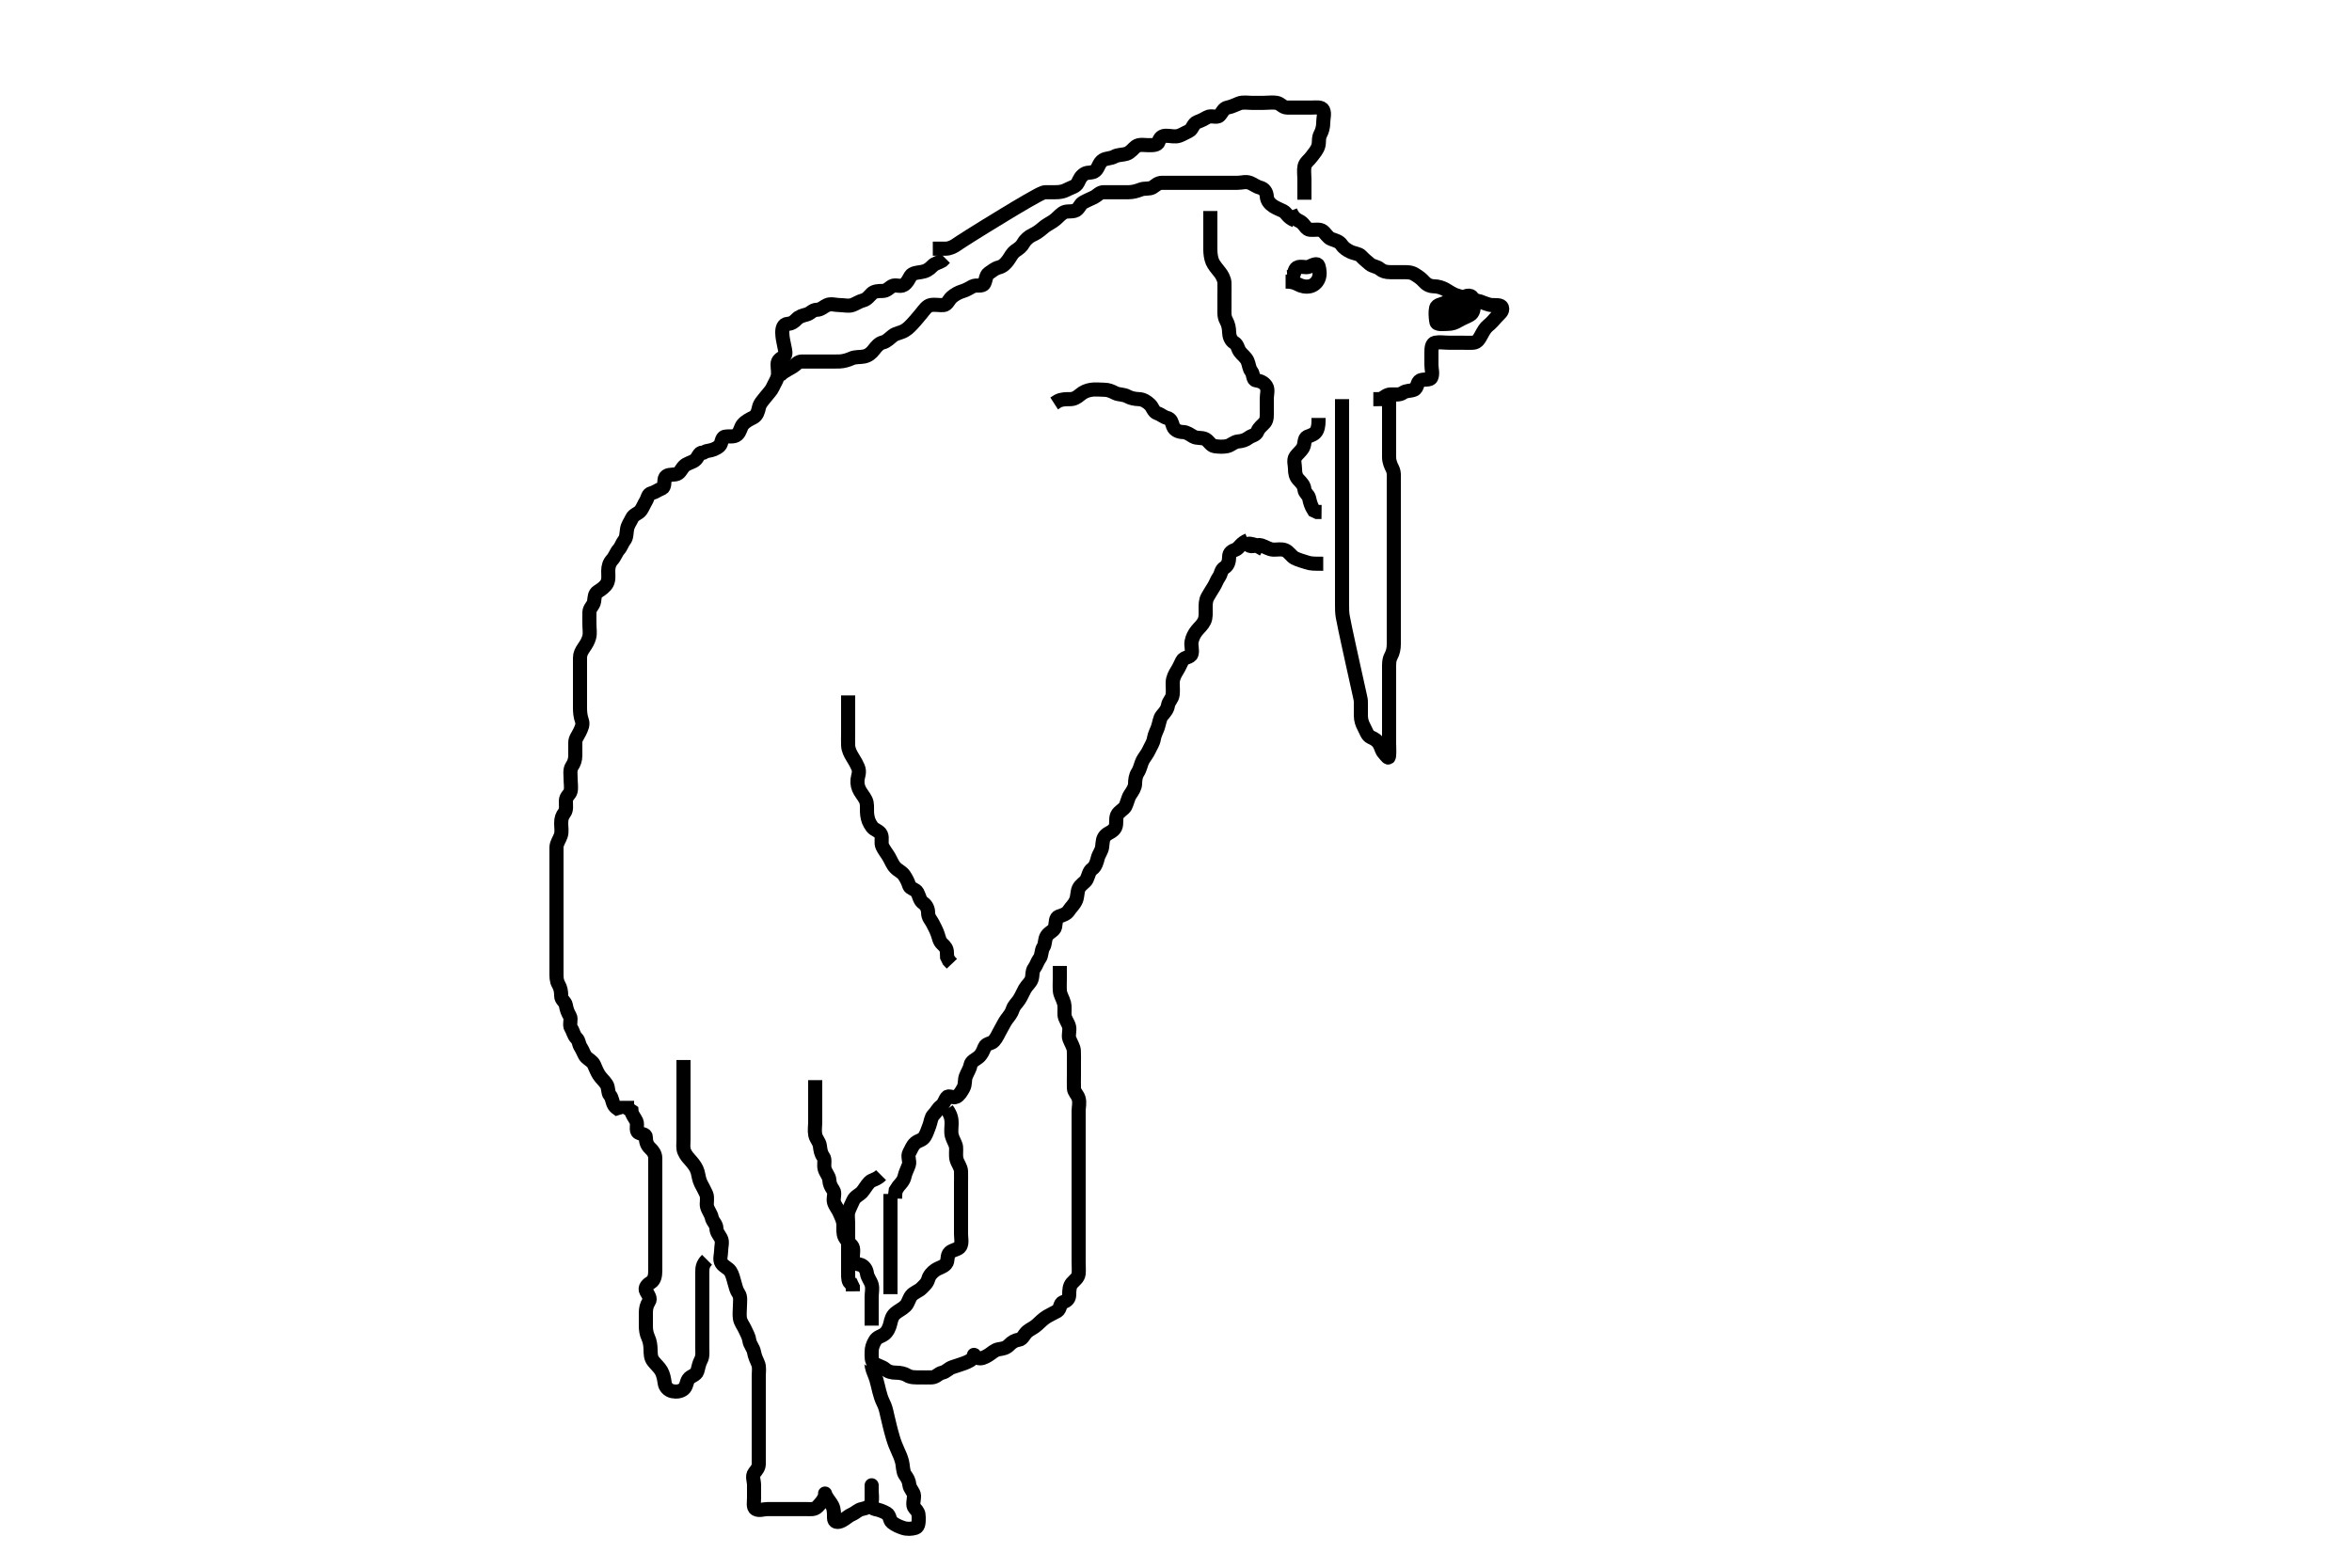 <svg width="500" height="333.333" xmlns="http://www.w3.org/2000/svg" xmlns:svg="http://www.w3.org/2000/svg" xmlns:xlink="http://www.w3.org/1999/xlink">
 <!-- Created with SVG-edit - http://svg-edit.googlecode.com/ -->
 <g display="inline" class="layer">
  <title>Layer 1</title>
  <path t="0,167,172,180,184,184,184,184,184,200,200,200,206,223,231,242,256,270,284,300,300,311,348,364,372,388,421,429,453,454,461,487,509,511,521,541,550,565,565,589,615,629,629,639,660,686,709,709,716,757,1004,1004,1004,1004,1007,1008,1008,1008,1008,1008,1008,1008,1008,1014,1014,1015,1015,1015,1015,1015,1015,1015,1030,1030,1059,1075,1091,1105,1105,1109,1123,1131,1141,1157,1196,1213,1252,1353,1667,1684,1700,1724,1732,1732,1756,1806,1809,1809,1812,1828,1828,1861,1863,1864,1870,1920,1921,1933,1933,1933,1956,1957,1980,2012,2038,2059,2069,2092,2123,2149,2160,2181,2213,2222,2253,2261,2276,2287,2304,2311,2326,2369,2380,2380,2396,2396,2412,2432,2433,2444,2480,2481,2488,2506,2517,2540,2556,2573,2596,2621,2637,2653,2676,2689,2716,2732,2742,2749,2780,2789,2790,2805,2821,2860,2884,2884,2916,2924,2989,2989,3013,3040,3092,3124,3199,3245,3255,3270" d="M285.3,84.867C285.3,86.692 285.3,87.7 285.3,88.429C285.3,89.533 285.3,90.205 285.3,90.989C285.3,91.837 285.3,92.701 285.3,93.923C285.3,94.639 285.3,95.537 285.3,96.612C285.3,97.477 285.3,98.367 285.3,99.267C285.3,100.162 285.3,101.088 285.3,101.967C285.3,102.867 285.3,103.667 285.3,104.581C285.3,105.477 285.3,106.367 285.3,107.267C285.3,108.162 285.3,109.088 285.3,109.967C285.3,110.867 285.3,111.667 285.3,112.581C285.3,113.477 285.3,114.367 285.3,115.267C285.3,116.162 285.3,117.088 285.3,117.967C285.3,118.867 285.3,119.667 285.3,120.581C285.3,121.408 285.3,122.351 285.3,123.214C285.3,124.105 285.3,125.088 285.3,125.967C285.3,126.867 285.3,127.667 285.3,128.581C285.3,129.477 285.304,130.245 285.444,131.079C285.521,131.54 285.636,132.118 285.967,133.7C286.182,134.73 286.435,135.894 286.711,137.157C287,138.487 287.3,139.846 287.599,141.2C287.889,142.514 288.164,143.753 288.633,145.867C288.814,146.68 288.96,147.333 289.071,147.847C289.157,148.24 289.22,148.533 289.257,148.747C289.284,148.9 289.297,149.013 289.3,149.435C289.305,150.299 289.3,151.303 289.3,152.162C289.3,153.088 289.59,153.924 289.947,154.567C290.422,155.42 290.646,156.412 291.4,156.745C292.235,157.114 292.808,157.475 293.243,158.224C293.667,158.953 293.673,159.561 294.215,160.151C294.836,160.827 295.216,161.545 295.3,160.667C295.385,159.771 295.3,158.867 295.3,158.067C295.3,157.224 295.3,156.325 295.3,155.383C295.3,154.692 295.3,153.624 295.3,152.766C295.3,151.981 295.3,151.041 295.3,150.033C295.3,149.171 295.3,148.346 295.3,147.38C295.3,146.62 295.3,145.7 295.3,144.918C295.3,143.876 295.3,143.01 295.3,142.069C295.3,141.224 295.259,140.315 295.725,139.467C296.127,138.736 296.3,137.867 296.3,136.951C296.3,136.162 296.3,135.267 296.3,134.367C296.3,133.477 296.3,132.51 296.3,131.667C296.3,130.767 296.3,129.867 296.3,128.951C296.3,128.162 296.3,127.267 296.3,126.367C296.3,125.477 296.3,124.612 296.3,123.804C296.3,122.868 296.3,121.837 296.3,121.069C296.3,120.109 296.3,119.214 296.3,118.351C296.3,117.408 296.3,116.533 296.3,115.681C296.3,114.752 296.3,113.867 296.3,112.951C296.3,112.162 296.3,111.267 296.3,110.367C296.3,109.477 296.3,108.51 296.3,107.667C296.3,106.767 296.3,105.867 296.3,104.951C296.3,104.162 296.3,103.267 296.3,102.367C296.3,101.477 296.42,100.457 296.016,99.667C295.68,99.008 295.302,98.167 295.3,97.224C295.298,96.325 295.3,95.383 295.3,94.692C295.3,93.628 295.3,92.783 295.3,91.867C295.3,91.067 295.3,90.167 295.3,89.224C295.3,88.346 295.3,87.467 295.3,86.567L295.299,85.668L294.943,84.924L294.101,84.867" id="svg_1" stroke-width="3" stroke="#000" fill="none"/>
  <path t="4926,5049,5049,5056,5057,5075,5089,5095,5102,5132,5149,5172,5270,5325,5353,5354,5378,5404,5414,5430,5460,5469,5508,5532,5532,5541,5542,5588,5588,5704" d="M280.3,88.867C280.3,89.867 280.327,90.657 279.943,91.515C279.575,92.336 278.736,92.542 277.911,92.877C277.188,93.171 277.424,94.401 277.016,95.152C276.586,95.944 275.882,96.421 275.422,97.088C274.917,97.818 275.3,98.867 275.3,99.667C275.3,100.581 275.439,101.327 276.016,101.951C276.656,102.642 277.209,103.153 277.3,104.065C277.38,104.867 278.154,105.195 278.3,105.908C278.495,106.861 278.736,107.645 279.3,108.533L280,108.858L280.943,108.867" id="svg_2" stroke-width="3" stroke="#000" fill="none"/>
  <path t="6613,6739,6771,6775,6775,6781,6788,6788,6808,6812,6821,6821,6836,6843,6873,6892,6996,7021,7053,7100,7109,7109,7127,7316" d="M281.3,119.867C279.5,119.867 278.649,119.878 277.816,119.583C277.11,119.332 275.992,119.072 275.2,118.645C274.522,118.28 273.996,117.299 273.2,116.988C272.354,116.658 271.542,116.906 270.647,116.862C269.781,116.82 269.022,116.249 268.1,115.952C267.24,115.674 265.994,116.533 265.422,115.867C264.988,115.362 266.3,115.7 267,115.919L267.8,116.367L268.591,116.809" id="svg_3" stroke-width="3" stroke="#000" fill="none"/>
  <path t="7616,7791,7808,7817,7828,7841,7860,7876,7884,7892,7900,7907,7916,7924,7933,7948,7958,7958,7968,7972,7996,8012,8012,8021,8036,8045,8046,8072,8086,8086,8115,8156,8164,8183,8189,8189,8206,8221,8238,8245,8253,8261,8278,8288,8288,8294,8303,8310,8317,8326,8326,8335,8336,8342,8348,8348,8360,8369,8373,8373,8380,8405,8412,8412,8412,8428,8438,8460,8477,8477,8484,8492,8501,8510,8524,8524,8532,8532,8542,8542,8548,8556,8564,8572,8573,8580,8581,8593,8600,8600,8604,8605,8614,8622,8628,8628,8637,8637,8654,8660,8669,8683,8683,8686,8686,8692,8701,8712,8718,8724,8725,8732,8741,8741,8749,8763,8766,8773,8780,8788,8796,8817,8884,8897,8900,8916,8933,8945,8956,8971,8973,8990,9012,9029,9037,9052,9056,9098,9115,9115,9115,9115,9121,9121,9131,9137,9137,9142,9150,9191,9197,9221,9221,9240,9248,9253,9278,9281,9296,9302,9314,9328,9356,9390,9390,9407,9427,9439,9443,9446,9448,9484,9484,9497,9497,9524,9553,9553,9557,9572,9589,9597,9605,9621,9639,9659,9659,9677,9693,9725,9741,9742,9742,9765,9861,9861" d="M265.3,114.867C263.736,115.477 263.432,116.571 262.689,116.856C261.878,117.167 261.311,117.477 261.3,118.367C261.289,119.267 261.113,120.198 260.3,120.7C259.536,121.172 259.622,122.005 259.133,122.7C258.631,123.415 258.435,124.135 258.016,124.784C257.524,125.546 257.189,126.124 256.725,126.917C256.277,127.686 256.3,128.624 256.3,129.436C256.3,130.219 256.406,131.278 256.016,132.067C255.586,132.937 255.013,133.355 254.421,134.088C253.9,134.734 253.49,135.519 253.311,136.431C253.142,137.286 253.553,138.204 253.297,139.065C253.067,139.842 251.719,139.689 251.321,140.477C250.929,141.254 250.69,141.869 250.247,142.571C249.76,143.343 249.329,144.161 249.3,145.088C249.273,145.966 249.397,146.758 249.289,147.681C249.178,148.641 248.441,149.091 248.3,149.967C248.154,150.87 247.636,151.419 247.005,152.171C246.544,152.72 246.468,153.73 246.133,154.7C245.896,155.387 245.436,156.175 245.299,157.067C245.158,157.982 244.624,158.683 244.275,159.467C243.905,160.297 243.269,161.016 242.911,161.692C242.553,162.367 242.37,163.511 241.875,164.256C241.39,164.984 241.318,165.867 241.3,166.667C241.282,167.467 240.714,168.28 240.247,168.976C239.781,169.674 239.612,170.76 239.239,171.456C238.863,172.156 237.83,172.523 237.471,173.351C237.121,174.156 237.48,175.179 237.079,175.967C236.645,176.818 235.664,177.062 235.151,177.513C234.341,178.226 234.44,179.051 234.296,180.109C234.176,180.986 233.574,181.601 233.353,182.519C233.188,183.202 232.893,184.259 232.2,184.745C231.494,185.241 231.434,186.112 231.015,186.981C230.704,187.627 229.661,188.099 229.301,188.951C229.014,189.63 229.057,190.649 228.779,191.346C228.362,192.393 227.653,192.908 227.247,193.571C226.775,194.343 225.956,194.586 225.101,194.869C224.333,195.125 224.513,196.075 224.291,197.109C224.118,197.915 223.074,198.16 222.543,198.967C222.03,199.745 222.261,200.673 221.8,201.387C221.314,202.141 221.484,203.17 221.016,203.783C220.501,204.458 220.335,205.248 219.875,205.841C219.353,206.513 219.589,207.419 219.289,208.256C219.026,208.993 218.306,209.494 217.875,210.267C217.418,211.084 217.136,211.836 216.653,212.571C216.185,213.282 215.548,213.81 215.304,214.571C215.017,215.467 214.586,215.945 213.979,216.752C213.603,217.251 213.136,218.207 212.784,218.816C212.204,219.821 211.956,220.578 211.279,221.346C210.731,221.968 209.632,221.816 209.303,222.668C208.998,223.455 208.688,224.223 208.015,224.783C207.346,225.339 206.464,225.636 206.311,226.467C206.147,227.352 205.657,227.987 205.311,228.892C205.033,229.617 205.246,230.568 204.8,231.367C204.355,232.164 203.918,232.906 203.291,233.215C202.63,233.541 201.659,232.837 201.3,233.303C200.776,233.984 200.755,234.657 200.005,235.224C199.335,235.729 199.094,236.431 198.467,237.033C197.917,237.561 197.885,238.489 197.584,239.297C197.223,240.267 196.979,241.016 196.584,241.668C196.074,242.51 195.288,242.43 194.585,243.037C193.922,243.611 193.716,244.386 193.3,245.088C192.852,245.844 193.474,246.905 193.215,247.667C192.913,248.555 192.475,249.284 192.291,250.171C192.104,251.073 191.449,251.692 191.005,252.214L190.414,253.114L190.3,254.033L190.279,254.846" id="svg_4" stroke-width="3" stroke="#000" fill="none"/>
  <path t="12678,12741,12750,12761,12762,12766,12773,12794,12797,12797,12797,12806,12806,12813,12822,12832,12840,12845,12845,12873,12885,12885,12886,12893,12914,12925,12934,12935,12949,12992,13002,13021,13045,13076,13077,13087,13093,13108,13112,13124,13148,13148,13172,13172,13175,13176,13211,13245,13269,13270,13304,13304,13332,13397,13397,13417,13422,13442,13480,13483,13530,13543,13605,13624,13624,13656,13663,13687,13687,13709,13758,13795,13814,13845,13854,13861,13877,13901,13931,13934,13941,13941,14005,14015,14029,14039,14045,14061,14069,14108,14164,14184,14213,14236,14237,14286,14287,14316,14334,14364,14365,14382,14405,14405,14428,14429,14438,14445,14454,14462,14462,14477,14492,14510,14517,14548,14558,14572,14573,14598,14598,14609,14609,14614,14629,14639,14639,14646,14676,14704,14709,14725,14742,14742,14750,14759,14772,14812,14821,14845,14877,14900,14914,14928,14949,14966,14992,15009,15009,15022,15037,15049,15055,15062,15089,15093,15093,15110,15125,15145,15157,15158,15173,15190,15205,15226,15226,15237,15255,15270,15270,15310,15319,15320,15334,15334,15343,15373,15389,15389,15414,15416,15439,15439,15458,15459,15463,15481,15481,15486,15508,15517,15518,15518,15530,15534,15541,15550,15576,15581,15605,15616,15617,15630,15631,15645,15664,15664,15678,15702,15717,15753,15781,15794" d="M201.3,235.867C202.179,237.088 202.3,237.967 202.3,238.867C202.3,239.667 202.121,240.592 202.336,241.467C202.553,242.349 203.167,243.195 203.243,243.872C203.326,244.613 203.123,245.755 203.357,246.558C203.616,247.443 204.271,248.165 204.3,249.067C204.329,249.966 204.3,250.867 204.3,251.667C204.3,252.539 204.3,253.409 204.3,254.367C204.3,255.099 204.3,256.184 204.3,257.088C204.3,257.967 204.3,258.867 204.3,259.667C204.3,260.581 204.3,261.477 204.3,262.367C204.3,263.267 204.57,264.262 204.133,265.033C203.778,265.661 202.577,265.714 201.911,266.303C201.217,266.916 201.649,268.108 201.079,268.745C200.449,269.448 199.671,269.488 198.817,270.068C198.167,270.51 197.547,271.189 197.321,272.005C197.083,272.868 196.48,273.33 195.857,273.967C195.365,274.469 194.218,274.868 193.747,275.467C193.196,276.166 193.083,277.093 192.499,277.668C191.805,278.351 191.018,278.664 190.353,279.219C189.7,279.765 189.468,280.497 189.279,281.367C189.095,282.213 188.667,283.196 187.967,283.7C187.286,284.19 186.478,284.259 186.016,285.067C185.534,285.909 185.302,286.567 185.3,287.467C185.298,288.431 185.208,289.403 185.821,289.867C186.6,290.456 187.533,290.548 188.216,291.151C188.809,291.674 189.585,291.867 190.5,291.867C191.4,291.867 192.274,292.072 192.864,292.441C193.627,292.919 194.6,292.867 195.5,292.867C196.4,292.867 197.276,292.905 198.101,292.867C199.018,292.824 199.471,292.054 200.3,291.867C201.184,291.667 201.6,290.993 202.467,290.7C203.137,290.473 204.167,290.152 204.938,289.871C205.781,289.564 206.733,289.142 206.957,288.424C207.19,287.68 206.825,288.25 207.783,288.696C208.529,289.043 209.384,288.587 210.101,288.151C210.875,287.679 211.441,287.03 212.321,286.888C213.266,286.734 213.858,286.657 214.521,285.988C215.132,285.372 215.742,284.976 216.595,284.867C217.396,284.764 217.672,283.725 218.4,283.109C218.968,282.629 219.799,282.314 220.475,281.681C221.149,281.05 221.782,280.414 222.595,279.919C223.255,279.518 223.967,279.217 224.732,278.783C225.469,278.364 225.253,277.115 226.005,276.871C226.899,276.581 227.298,276.105 227.3,275.214C227.302,274.351 227.355,273.44 227.875,272.841C228.389,272.249 229.216,271.712 229.3,270.846C229.38,270.02 229.3,269.11 229.3,268.256C229.3,267.367 229.3,266.467 229.3,265.571C229.3,264.697 229.3,263.846 229.3,262.888C229.3,262.068 229.3,261.167 229.3,260.267C229.3,259.367 229.3,258.467 229.3,257.571C229.3,256.645 229.3,255.766 229.3,254.981C229.3,254.052 229.3,253.109 229.3,252.22C229.3,251.383 229.3,250.519 229.3,249.513C229.3,248.697 229.3,247.846 229.3,246.888C229.3,246.068 229.3,245.167 229.3,244.231C229.3,243.383 229.3,242.519 229.3,241.492C229.3,240.7 229.3,239.867 229.3,238.888C229.3,238.068 229.3,237.152 229.3,236.22C229.3,235.383 229.582,234.476 229.289,233.513C229.069,232.79 228.332,232.154 228.304,231.458C228.265,230.469 228.3,229.524 228.3,228.624C228.3,227.665 228.3,226.981 228.3,226.052C228.3,225.033 228.328,224.201 228.279,223.346C228.238,222.632 227.625,221.691 227.321,220.867C227.043,220.115 227.484,219.14 227.264,218.267C227.047,217.404 226.343,216.67 226.3,215.766C226.263,214.982 226.389,214.023 226.215,213.351C225.947,212.317 225.371,211.55 225.311,210.692C225.245,209.756 225.3,208.867 225.3,208.065L225.3,207.167L225.3,206.267L225.3,205.387" id="svg_5" stroke-width="3" stroke="#000" fill="none"/>
  <path t="16686,16762,16782,16782,16825,16825,16828,16828,16828,16828,16828,16830,16830,16922,16923,16927,16927,16927,16927,16927,16927,16927,17007,17007,17007,17022,17022,17022,17022,17029,17029,17069,17069,17133,17163,17165,17187,17187,17189,17212,17573,17597,17717,17725,17735,17749,17765,17829,17842,17869,17893,17902,17902,17913,17932,17957,17969,17974,18044,18045,18070,18070,18140,18204,18364,18404,18422,18429,18439,18460,18516,18540,18595,18620,18644,18702,18708,18708,18708,18829,18876,18885,18896,18910,18927,18928,18941,18941,18959,19222,19240,19249,19270,19277,19365,19365,19384,19392,19484,19502,19502,19514,19514,19525,19542,19558,19586,19588,19700,19726,19746,19750,19772,19812,19822,19846,19847,19879,19932,19964,20020,20060,20093,20132,20150,20159,20166,20185,20189,20197,20226,20261,20311,20312,20327,20335,20341,20355,20365,20398,20406,20444,20455,20470,20500,20503,20533,20550,20565,20581,20597,20613,20677,20681,20686,20687,20741,20749,20764,20790,20815,20828,20857,20886,20917,20933,20933,20965,20965,20968,21020,21044,21055,21075,21096,21111,21124,21141,21156,21180,21204,21221,21229,21270,21270,21276,21311,21312,21325,21333,21333,21365,21376,21390,21390,21418,21453,21478,21494,21550,21564,21581,21582,21589,21600,21644,21700,21730,21752,21778,21794,21814,21828,21838,21853,21909,21926,21933,21956,21966,21973,21991,22013,22059" d="M184.3,288.867C185.3,288.951 185.209,289.879 185.357,290.624C185.545,291.567 185.945,292.175 186.3,293.367C186.522,294.111 186.694,294.933 186.9,295.755C187.095,296.531 187.375,297.493 187.779,298.283C188.192,299.09 188.349,299.721 188.633,301.033C188.738,301.517 189.008,302.636 189.161,303.244C189.319,303.867 189.469,304.494 189.817,305.679C190.119,306.704 190.545,307.779 190.889,308.5C191.303,309.365 191.517,309.914 191.779,310.867C191.955,311.505 191.927,312.937 192.384,313.577C192.893,314.291 193.203,314.76 193.311,315.681C193.423,316.641 194.257,317.15 194.3,318.033C194.34,318.866 193.866,320.069 194.467,320.7C195.051,321.314 195.3,321.668 195.3,322.567C195.3,323.467 195.358,324.635 194.595,324.862C193.772,325.107 192.811,325.17 191.911,324.856C191.156,324.593 190.414,324.303 189.633,323.7C189.067,323.263 189.2,322.178 188.499,321.783C187.682,321.322 186.887,321.021 186.005,320.867C185.277,320.74 185.3,319.895 185.3,318.866C185.3,318.153 185.3,317.034 185.3,316.256C185.3,315.281 185.3,315.966 185.3,316.867C185.3,317.668 185.491,318.595 185.264,319.467C185.041,320.323 184.09,320.704 183.216,320.867C182.405,321.017 181.901,321.66 181.133,321.981C180.374,322.298 179.803,322.909 179.067,323.299C178.013,323.857 177.3,323.645 177.3,322.767C177.3,321.867 177.337,320.971 176.943,320.157C176.625,319.5 175.976,318.831 175.585,318.068C175.148,317.214 175.639,317.555 175.279,318.346C174.928,319.119 174.421,319.702 173.8,320.346C173.117,321.053 172.279,320.867 171.321,320.867C170.3,320.867 169.467,320.867 168.586,320.867C167.891,320.867 166.903,320.867 166.014,320.867C165.015,320.867 164.1,320.867 163.2,320.867C162.3,320.867 161.388,321.286 160.657,320.867C160.044,320.515 160.3,319.367 160.3,318.467C160.3,317.571 160.3,316.645 160.3,315.767C160.3,314.867 159.818,313.875 160.385,313.152C160.927,312.462 161.3,312.033 161.3,311.256C161.3,310.367 161.3,309.388 161.3,308.509C161.3,307.667 161.3,306.767 161.3,305.867C161.3,304.919 161.3,304.162 161.3,303.267C161.3,302.367 161.3,301.388 161.3,300.424C161.3,299.681 161.3,298.752 161.3,297.867C161.3,296.919 161.3,296.162 161.3,295.267C161.3,294.367 161.3,293.388 161.3,292.509C161.3,291.667 161.5,290.705 161.133,289.867C160.812,289.131 160.453,288.417 160.289,287.467C160.146,286.633 159.403,285.877 159.3,285.033C159.205,284.261 158.783,283.516 158.384,282.667C157.98,281.806 157.444,281.188 157.3,280.346C157.152,279.479 157.3,278.567 157.3,277.668C157.3,276.757 157.509,275.754 157.016,275.036C156.539,274.341 156.396,273.643 156.133,272.7C155.943,272.018 155.688,270.933 155.275,270.313C154.791,269.589 153.85,269.322 153.385,268.581C152.898,267.804 153.3,266.805 153.3,266.016C153.3,265.036 153.661,264.066 153.264,263.303C152.869,262.543 152.328,262.065 152.3,261.167C152.271,260.223 151.494,259.806 151.3,258.867C151.137,258.079 150.52,257.385 150.3,256.533C150.128,255.868 150.495,254.691 150.133,253.867C149.811,253.132 149.385,252.389 149.016,251.667C148.574,250.803 148.541,250.034 148.3,249.152C148.079,248.344 147.517,247.573 146.947,246.919C146.428,246.323 145.847,245.759 145.467,244.867C145.146,244.115 145.3,243.167 145.3,242.303C145.3,241.367 145.3,240.51 145.3,239.567C145.3,238.667 145.3,237.767 145.3,236.892C145.3,236.065 145.3,235.167 145.3,234.267C145.3,233.387 145.3,232.51 145.3,231.567C145.3,230.667 145.3,229.767 145.3,228.892C145.3,228.065 145.3,227.167 145.3,226.267L145.3,225.387" id="svg_6" stroke-width="3" stroke="#000" fill="none"/>
  <path t="23590,23799,23814,23824,23856,23901,23909,23941,23941,23956,24029,24083,24102,24133,24133,24141,24173,24220,24229,24241,24293,24317,24327,24356,24356,24372,24388,24388,24420,24460,24492,24508,24517,24557,24566,24582,24616,24637,24645,24663,24663,24677,24716,24741,24748,24760,24773,24805,24821,24828,24829,24855,24886,24893,24917,24925,24949,24988,24988,25004,25015,25060,25104,25121,25149" d="M185.3,281.867C185.3,280.256 185.3,279.367 185.3,278.467C185.3,277.571 185.3,276.645 185.3,275.767C185.3,274.867 185.541,274.034 185.3,273.152C185.08,272.344 184.425,271.662 184.3,270.767C184.173,269.86 183.644,269.065 182.736,268.877C181.892,268.703 181.31,268.346 181.3,267.367C181.291,266.477 181.565,265.437 181.079,264.866C180.553,264.251 179.919,263.726 179.584,263.067C179.186,262.282 179.304,261.214 179.3,260.519C179.295,259.503 178.844,258.761 178.467,257.867C178.136,257.084 177.562,256.483 177.3,255.645C177.038,254.807 177.622,253.729 177.133,253.033C176.631,252.318 176.348,251.765 176.3,250.867C176.257,250.063 175.519,249.382 175.3,248.51C175.07,247.595 175.484,246.564 175.016,245.951C174.501,245.275 174.4,244.503 174.299,243.667C174.187,242.747 173.49,242.214 173.311,241.303C173.126,240.364 173.3,239.467 173.3,238.567C173.3,237.668 173.3,236.783 173.3,235.867C173.3,235.067 173.3,234.167 173.3,233.303C173.3,232.346 173.3,231.467 173.3,230.567L173.3,229.668" id="svg_7" stroke-width="3" stroke="#000" fill="none"/>
  <path t="27537,27639,27639,27649,27656,27664,27672,27686,27686,27698,27702,27710,27725,27725,27733,27733,27742,27749,27759,27759,27789,27806,27813,27838,27855,27886,27902,27925,27925,27989,28013,28061,28077" d="M187.3,249.867C186.3,250.867 185.376,250.802 184.821,251.387C184.132,252.113 183.79,252.857 183.239,253.477C182.722,254.058 181.749,254.401 181.372,255.267C181.013,256.091 180.661,256.74 180.357,257.581C180.121,258.236 180.3,259.265 180.3,260.031C180.3,261.11 180.3,261.967 180.3,262.867C180.3,263.667 180.3,264.7 180.3,265.477C180.3,266.367 180.3,267.267 180.3,268.256C180.3,269.152 180.3,269.967 180.3,270.867C180.3,271.667 180.3,272.7 180.947,272.924L181.299,273.668L181.3,274.567" id="svg_8" stroke-width="3" stroke="#000" fill="none"/>
  <path t="28872,28943,28956,28965,28979,28984,28998,29015,29025,29025,29038,29045,29045,29063,29071,29087,29116,29117,29126,29149,29222,29246,29311" d="M189.3,253.867C189.3,256.456 189.3,257.367 189.3,258.267C189.3,259.167 189.3,260.065 189.3,260.928C189.3,261.728 189.3,262.7 189.3,263.562C189.3,264.388 189.3,265.351 189.3,266.214C189.3,267.11 189.3,268.065 189.3,268.951C189.3,269.867 189.3,270.667 189.3,271.567C189.3,272.431 189.3,273.388 189.3,274.267L189.3,275.167" id="svg_9" stroke-width="3" stroke="#000" fill="none"/>
  <path t="30697,30816,30821,30840,30850,30880,30934,30966,31021,31054,31072,31093,31128,31151,31162,31197,31222,31229,31254,31293,31317,31326,31349,31381,31421,31447,31448,31470,31487,31504,31573,31589,31605,31615,31709,31750,31750,31754,31765,31765,31791,31799,31799,31805,31806,31813,31861,31861,31864,31864,31890,31892,31894,31922,31922,31925,31933,31941,31965,31982,32019,32038,32062,32098,32103,32128,32149,32149,32189,32205,32205,32221,32239,32256,32282,32295,32314,32325,32343,32353,32397,32413,32438,32485,32530,32553,32560,32576,32591,32637,32661,32678,32693,32703,32724,32757,32765,32789,32813,32821,32869,32901,32926,32941,32981,32997,33022,33061,33070,33093,33344,33355,33389,33452,33453" d="M150.3,267.867C149.3,268.867 149.3,269.667 149.3,270.567C149.3,271.467 149.3,272.346 149.3,273.224C149.3,274.167 149.3,275.067 149.3,275.966C149.3,276.841 149.3,277.668 149.3,278.567C149.3,279.467 149.3,280.346 149.3,281.224C149.3,282.167 149.3,283.067 149.3,283.966C149.3,284.841 149.3,285.668 149.3,286.567C149.3,287.467 149.424,288.401 149.016,289.152C148.586,289.944 148.501,290.703 148.243,291.567C147.986,292.425 146.805,292.555 146.357,293.224C145.888,293.925 145.963,294.833 145.3,295.367C144.668,295.875 143.801,295.977 142.953,295.81C142.03,295.628 141.409,294.876 141.301,294.067C141.175,293.116 140.98,292.194 140.595,291.519C140.143,290.726 139.528,290.235 138.911,289.467C138.31,288.719 138.32,287.896 138.296,286.861C138.278,286.117 138.166,285.185 137.8,284.408C137.393,283.544 137.3,282.7 137.3,281.888C137.3,280.888 137.3,280.065 137.3,279.167C137.3,278.267 137.455,277.497 137.947,276.757C138.391,276.089 137.808,275.344 137.385,274.581C136.941,273.779 137.662,273.105 138.4,272.645C139.117,272.198 139.295,271.231 139.3,270.214C139.304,269.519 139.3,268.503 139.3,267.567C139.3,266.667 139.3,265.767 139.3,264.892C139.3,264.065 139.3,263.167 139.3,262.267C139.3,261.388 139.3,260.509 139.3,259.567C139.3,258.667 139.3,257.767 139.3,256.892C139.3,256.065 139.3,255.167 139.3,254.267C139.3,253.387 139.3,252.51 139.3,251.567C139.3,250.667 139.3,249.767 139.3,248.892C139.3,248.065 139.311,247.167 139.3,246.267C139.29,245.387 138.843,244.736 138.216,244.151C137.528,243.508 137.3,242.767 137.3,241.867C137.3,241.033 136.483,241.258 135.736,240.831C135.045,240.435 135.643,239.188 135.279,238.387C134.928,237.614 134.3,237.033 134.243,236.219L133.467,235.7L133.3,234.867L133.3,234.067" id="svg_10" stroke-width="3" stroke="#000" fill="none"/>
  <path t="35347,35431,35449,35450,35458,35472,35479,35493,35533,35563,35574,35574,35606,35620,35623,35657,35694,35718,35772,35790,35837,35884,35893,35916,35925,35956,35980,35989,36005,36038,36061,36079,36079,36095,36103,36150,36167,36189,36189,36219,36263,36307,36324,36341,36358,36365,36381,36406,36406,36477,36526,36542,36565,36588,36606,36622,36649,36663,36670,36677,36686,36705,36705,36709,36729,36729,36748,36753,36765,36788,36821,36849,36871,36878,36890,36897,36906,36917,36925,36944,36944,36957,36959,36976,36983,37013,37016,37045,37065,37086,37105,37109,37117,37127,37143,37143,37165,37181,37181,37194,37211,37214,37226,37232,37232,37245,37255,37264,37279,37301,37325,37349,37350,37358,37375,37413,37429,37429,37446,37462,37526,37527,37545,37573,37589,37613,37628,37631,37646,37662,37686,37709,37710,37741,37750,37822,37823,37834,37848,37870,37903,37904,37941,37950,37957,37997,38015,38015,38029,38045,38061,38086,38103,38111,38127,38134,38167,38212,38213,38253,38293,38317,38325,38334,38342,38381,38390,38536,38553,38560,38577,38588,38592,38607,38607,38614,38624,38639,38646,38647,38661,38792,38821,38824,38833,38848,38862,38917,38941,38955,38981,38981,38997,39037,39053,39066,39071,39080,39089,39097,39115,39116,39118,39122,39122,39133,39142,39143,39149,39150,39166,39173,39182,39189,39197,39245,39255,39277,39312,39326,39342,39349,39358,39373,39373,39373,39382,39383,39410,39413,39437,39477,39493,39557,39604,39620,39639,39654,39677,39693,39719,39725,39740,39749,39789,39836,39845,39861,39870,39878,39887,39894,39904,39910,39925,39949,39966,39989,40005,40021,40029,40061,40065,40065,40082,40089,40113,40117,40117,40125,40153,40157,40157,40172,40181,40189,40206,40276" d="M132.3,236.867C132.015,235.951 131.043,235.775 130.585,235.065C130.127,234.356 130.164,233.418 129.653,232.871C129.19,232.376 129.405,231.279 128.943,230.567C128.426,229.769 127.769,229.283 127.296,228.514C126.902,227.875 126.629,227.183 126.279,226.387C125.966,225.675 125.173,225.325 124.653,224.809C124.131,224.292 123.986,223.48 123.467,222.7C122.996,221.993 123.116,221.303 122.584,220.781C121.9,220.111 121.882,219.312 121.421,218.645C120.918,217.916 121.554,216.748 121.133,216.033C120.658,215.226 120.461,214.667 120.299,213.753C120.15,212.917 119.3,212.645 119.3,211.767C119.3,210.867 119.185,210.085 118.725,209.303C118.27,208.527 118.3,207.667 118.3,206.767C118.3,205.867 118.3,204.951 118.3,204.162C118.3,203.231 118.3,202.384 118.3,201.577C118.3,200.51 118.3,199.667 118.3,198.767C118.3,197.867 118.3,196.951 118.3,196.162C118.3,195.267 118.3,194.367 118.3,193.467C118.3,192.567 118.3,191.667 118.3,190.767C118.3,189.867 118.3,189.067 118.3,188.109C118.3,187.214 118.3,186.519 118.3,185.503C118.3,184.567 118.3,183.667 118.3,182.767C118.3,181.867 118.284,180.951 118.3,180.162C118.318,179.266 118.917,178.556 119.215,177.668C119.497,176.825 119.3,175.98 119.3,175.041C119.3,174.033 119.5,173.474 120.016,172.783C120.478,172.165 120.283,171.167 120.3,170.267C120.318,169.302 121.155,168.915 121.3,168.256C121.492,167.388 121.3,166.477 121.3,165.51C121.3,164.667 121.102,163.668 121.584,162.949C122.026,162.29 122.298,161.572 122.3,160.645C122.302,159.7 122.3,158.867 122.3,157.888C122.3,157.033 122.822,156.485 123.216,155.667C123.628,154.81 123.99,154.048 123.715,153.267C123.389,152.34 123.3,151.467 123.3,150.567C123.3,149.667 123.3,148.767 123.3,147.867C123.3,147.067 123.3,146.167 123.3,145.303C123.3,144.42 123.3,143.545 123.3,142.692C123.3,141.753 123.3,140.814 123.3,139.867C123.3,139.067 123.605,138.473 124.133,137.7C124.615,136.995 125.047,136.32 125.264,135.467C125.486,134.594 125.3,133.668 125.3,132.752C125.3,132.005 125.274,131.033 125.3,130.171C125.329,129.223 126.156,128.815 126.3,127.867C126.42,127.076 126.365,126.237 127.101,125.783C127.873,125.306 128.648,124.733 129.016,124.065C129.47,123.241 129.295,122.267 129.3,121.388C129.305,120.431 129.568,119.651 130.101,119.067C130.758,118.347 131.008,117.424 131.521,116.867C132.066,116.274 132.227,115.516 132.725,114.892C133.211,114.284 133.148,113.465 133.304,112.51C133.448,111.633 133.944,111.036 134.353,110.167C134.735,109.354 135.795,109.178 136.243,108.51C136.712,107.809 136.922,107.208 137.3,106.581C137.772,105.799 137.682,105.077 138.499,104.865C139.299,104.657 139.8,104.202 140.689,103.856C141.404,103.578 141.13,102.394 141.336,101.717C141.61,100.815 142.711,101 143.6,100.862C144.53,100.718 144.72,99.88 145.384,99.152C145.928,98.556 146.954,98.384 147.689,97.892C148.359,97.444 148.633,96.094 149.3,96.276C149.656,96.374 149.665,95.995 150.5,95.865C151.415,95.723 152.265,95.418 152.943,94.814C153.496,94.321 153.297,93.051 154.101,92.868C154.978,92.669 156.023,93.013 156.689,92.431C157.388,91.82 157.425,90.833 157.911,90.267C158.548,89.523 159.446,89.107 160.1,88.783C160.95,88.361 161.177,87.375 161.325,86.692C161.532,85.739 162.189,85.143 162.779,84.367C163.338,83.632 163.966,83.058 164.279,82.346C164.629,81.55 165.075,80.93 165.296,80.162C165.543,79.302 165.299,78.367 165.3,77.477C165.301,76.583 165.863,76.3 166.591,75.849C167.228,75.454 166.9,74.45 166.715,73.532C166.479,72.364 166.329,71.739 166.3,70.767C166.274,69.867 166.515,68.928 167.4,68.867C168.298,68.805 168.745,68.484 169.336,67.877C169.946,67.251 170.614,67.107 171.499,66.865C172.296,66.647 172.725,65.885 173.657,65.867C174.499,65.85 175.042,65.24 175.8,64.888C176.639,64.497 177.585,64.867 178.5,64.867C179.4,64.867 180.348,65.152 181.179,64.867C181.948,64.602 182.627,64.09 183.499,63.865C184.3,63.659 184.825,62.914 185.311,62.441C185.85,61.916 186.7,61.867 187.6,61.867C188.499,61.866 188.958,61.244 189.587,60.867C190.341,60.413 191.383,61.068 192.131,60.583C192.888,60.091 193.091,59.487 193.585,58.668C193.963,58.043 195.009,57.968 195.821,57.846C196.807,57.697 197.491,57.309 198.19,56.571C198.784,55.945 199.595,55.862 200.275,55.441L200.875,54.841" id="svg_11" stroke-width="3" stroke="#000" fill="none"/>
  <path t="43606,43662,43678,43687,43687,43988,43988,43988,43988,43991,43992,43992,43992,43992,43992,43992,43992,43992,43998,43998,43998,43998,43998,43998,43998,43998,43998,44005,44005,44005,44005,44005,44013,44030,44039,44055,44088,44097,44110,44119,44141,44157,44176,44181,44181,44200,44223,44223,44233,44247,44248,44289,44293,44318,44341,44341,44362,44363,44366,44394,44394,44423,44458,44462,44478,44497,44510,44527,44565,44576,44598,44609,44632,44648,44653,44661,44696,44704,44741,44839,44858,44928,45257,45258,45276,45396,45429,45438,45462,45489,45493,45512,45525,45798,45837,45877,45925,45982,45998,46022,46046,46063,46071,46078,46133,46150,46237,46483,46494,46518,46571,46590,46621,46632,46633,46665,46670,46670,46678,46702,46709,46725,46725,46759,46863,46949,47037,47120,47241,47290,47389,47477" d="M198.3,52.867C199.187,52.867 200.126,52.891 201.133,52.867C201.89,52.849 202.675,52.462 203.154,52.138C203.969,51.586 204.547,51.206 206.133,50.2C207.16,49.549 208.327,48.826 209.595,48.044C210.93,47.222 212.299,46.385 213.669,45.556C215.003,44.749 216.264,43.979 218.467,42.7C219.331,42.198 220.046,41.799 220.628,41.495C221.085,41.257 221.442,41.086 221.719,40.984C221.921,40.909 222.077,40.874 222.3,40.867C222.4,40.863 222.5,40.867 222.6,40.867C222.7,40.867 223.5,40.867 224.4,40.867C225.325,40.867 226.081,40.747 226.9,40.292C227.682,39.858 228.712,39.724 229.133,38.867C229.528,38.064 229.73,37.496 230.522,36.988C231.268,36.509 232.191,36.9 232.864,36.292C233.583,35.643 233.585,34.595 234.5,34.037C235.198,33.612 236.077,33.742 236.9,33.292C237.68,32.865 238.628,32.958 239.467,32.7C240.314,32.439 240.876,31.594 241.468,31.152C242.183,30.618 243.279,30.867 244.099,30.867C245.015,30.867 246.052,30.914 246.296,30.162C246.586,29.268 247.004,28.869 247.9,28.867C248.864,28.864 249.792,29.177 250.689,28.856C251.426,28.593 251.989,28.208 252.779,27.846C253.51,27.511 253.629,26.269 254.5,25.952C255.35,25.643 255.968,25.319 256.653,24.924C257.462,24.457 258.675,25.132 259.216,24.581C259.826,23.961 260.069,23.026 260.943,22.871C261.808,22.718 262.618,22.278 263.4,21.988C264.252,21.673 265.216,21.867 266.004,21.867C266.9,21.867 267.8,21.867 268.689,21.867C269.657,21.867 270.513,21.717 271.4,21.867C272.252,22.011 272.651,22.838 273.585,22.867C274.501,22.895 275.467,22.867 276.115,22.867C277.131,22.867 278.004,22.867 278.9,22.867C279.8,22.867 280.946,22.682 281.279,23.387C281.65,24.173 281.3,25.152 281.3,26.067C281.3,26.967 281.077,27.832 280.725,28.467C280.238,29.347 280.486,30.218 280.264,31.005C280.004,31.93 279.38,32.542 278.864,33.267C278.304,34.052 277.502,34.518 277.321,35.367C277.135,36.237 277.3,37.152 277.3,38.067C277.3,38.967 277.3,39.867 277.3,40.745L277.3,41.571L277.3,42.467" id="svg_12" stroke-width="3" stroke="#000" fill="none"/>
  <path t="48055,48157,48181,48190,48229,48254,48261,48287,48302,48325,48365,48382,48391,48399,48414,48445,48477,48477,48492,48493,48504,48506,48509,48510,48517,48527,48527,48533,48541,48559,48559,48572,48572,48577,48584,48584,48597,48608,48616,48638,48638,48645,48645,48654,48670,48671,48678,48686,48703,48725,48733,48746,48749,48757,48789,48797,48814,48830,48830,48840,48845,48853,48853,48866,48887,48887,48902,48902,48918,48919,48926,48934,48935,48947,48952,48953,48960,48974,48981,48991,48991,48998,49013,49024,49046,49061,49077,49088,49088,49093,49094,49103,49110,49125,49135,49142,49152,49166,49175,49186,49186,49192,49208,49215,49222,49223,49246,49270,49270,49270,49270,49270,49273,49273,49273,49280,49281,49290,49305,49309,49316,49316,49323,49327,49342,49342,49352,49353,49359,49393,49394,49410,49412,49423,49423,49424,49432,49432,49447,49454,49470,49471,49497,49509,49520,49528,49537,49549,49557" d="M275.3,46.867C273.736,46.292 273.468,45.203 272.8,44.888C271.963,44.493 271.311,44.24 270.689,43.841C269.949,43.366 269.353,42.669 269.3,41.767C269.246,40.847 268.752,40.122 267.9,39.903C267.032,39.679 266.432,39.142 265.725,38.877C264.792,38.528 264.079,38.867 263.1,38.867C262.172,38.867 261.252,38.867 260.413,38.867C259.475,38.867 258.784,38.867 257.675,38.867C256.815,38.867 256.089,38.867 255.1,38.867C254.136,38.867 253.183,38.867 252.49,38.867C251.533,38.867 250.587,38.867 249.664,38.867C248.731,38.867 247.948,38.866 247.057,38.867C246.101,38.867 245.619,39.485 244.967,39.867C244.355,40.224 243.285,39.991 242.521,40.292C241.612,40.651 240.731,40.867 239.948,40.867C239.057,40.867 238.101,40.867 237.216,40.867C236.3,40.867 235.421,40.849 234.595,40.867C233.735,40.885 233.295,41.57 232.595,41.924C231.893,42.279 231.021,42.61 230.2,43.088C229.572,43.454 229.305,44.609 228.439,44.831C227.496,45.072 226.642,44.786 225.9,45.303C225.108,45.854 224.69,46.506 223.816,47.067C223.144,47.498 222.299,47.94 221.711,48.467C220.97,49.13 220.262,49.601 219.5,49.951C218.75,50.295 217.969,50.974 217.585,51.667C217.121,52.505 216.623,52.793 215.9,53.303C215.112,53.859 214.81,54.657 214.3,55.346C213.785,56.041 213.231,56.635 212.325,56.867C211.478,57.083 210.99,57.574 210.2,58.088C209.559,58.506 209.6,59.602 209.216,60.297C208.812,61.029 207.597,60.468 206.736,60.903C206.037,61.255 205.464,61.67 204.6,61.924C203.723,62.181 202.898,62.672 202.3,63.2C201.685,63.743 201.359,64.809 200.595,64.867C199.667,64.936 198.803,64.703 197.869,64.867C197.043,65.012 196.417,65.975 195.88,66.635C195.579,67.005 194.936,67.782 194.596,68.16C193.651,69.216 193.121,69.796 192.363,70.263C191.513,70.785 190.542,70.825 189.821,71.367C189.055,71.942 188.559,72.583 187.652,72.814C186.882,73.01 186.342,73.631 185.8,74.346C185.221,75.109 184.569,75.63 183.647,75.809C182.798,75.975 181.799,75.838 180.991,76.219C180.308,76.542 179.291,76.829 178.515,76.856C177.467,76.893 176.757,76.867 175.905,76.867C174.903,76.867 174.172,76.867 173.079,76.867C172.2,76.867 171.3,76.867 170.5,76.867C169.585,76.867 169.252,77.529 168.595,77.919C167.811,78.385 167.005,78.814 166.325,79.292L165.725,79.856" id="svg_13" stroke-width="3" stroke="#000" fill="none"/>
  <path t="50604,50677,50693,50709,50725,50736,50736,50757,50760,50774,50782,50798,50821,50821,50837,50870,50877,50895,50895,50904,50914,50933,50957,50973,51005,51014,51014,51103,51114,51129,51142,51165,51189,51221,51293,51334,51342,51390,51414,51438,51456,51510,51514,51605,51613,51613,51613,51635,51635,51638,51642,51657,51657,51713,51798,51798,51862,51961,51974,52022,52134,52142,52171,52203,52203,52231,52256,52279,52294,52342,52366,52494,52589,52613,52614,52638,52662,52710,52742,52766,52798,53161,53272,53398,53638,53718,53718,53750,53897,53922,54008,54025,54025,54078,54103,54103,54134,54189,54205,54213,54254,54262,54279,54287,54350,54391,54413,54414" d="M274.3,44.867C275.101,46.864 276.112,46.768 276.779,47.367C277.442,47.961 277.737,48.797 278.485,48.856C279.54,48.94 280.534,48.62 281.216,49.151C281.843,49.639 282.244,50.516 283.01,50.814C283.773,51.111 284.693,51.275 285.216,52.065C285.695,52.79 286.459,53.225 287.057,53.514C287.903,53.922 288.876,53.937 289.336,54.441C289.859,55.015 290.544,55.591 291.217,56.151C291.827,56.658 292.715,56.662 293.301,57.151C293.921,57.667 294.6,57.867 295.5,57.867C296.4,57.867 297.3,57.867 298.101,57.867C299,57.867 299.938,57.834 300.689,58.292C301.515,58.795 302.127,59.219 302.653,59.814C303.216,60.452 303.911,60.852 304.779,60.867C305.757,60.883 306.639,61.189 307.305,61.572C308.056,62.004 308.935,62.634 309.628,62.795C310.573,63.014 311.172,63.506 312.005,63.809C312.69,64.059 313.765,63.811 314.621,64.088C315.319,64.314 316.272,64.806 317.133,64.867C318.002,64.928 319.072,64.748 319.3,65.388C319.592,66.206 318.676,66.78 318.101,67.435C317.54,68.075 317.024,68.687 316.353,69.219C315.738,69.706 315.36,70.417 314.947,71.167C314.486,72.005 314.085,72.806 313.2,72.867C312.302,72.928 311.5,72.867 310.6,72.867C309.657,72.867 308.779,72.867 307.9,72.867C307,72.867 306.085,72.691 305.133,72.867C304.346,73.012 304.3,74.067 304.3,74.967C304.3,75.867 304.3,76.667 304.3,77.567C304.3,78.467 304.637,79.442 304.279,80.256C303.973,80.95 302.797,80.52 301.947,80.876C301.215,81.182 301.374,82.554 300.595,82.858C299.761,83.183 298.935,83.016 298.247,83.514C297.554,84.017 296.595,83.856 295.7,83.867C294.821,83.877 294.275,84.441 293.584,84.865L292.731,84.867L291.948,84.867" id="svg_14" stroke-width="3" stroke="#000" fill="none"/>
  <path t="56921,56974,56982,56982,57014,57014,57023,57023,57023,57031,57031,57049,57049,57049,57067,57068,57068,57081,57088,57104,57104,57112,57120,57120,57135,57144,57144,57150,57166,57174,57182,57182,57193,57198,57214,57241,57247,57265,57287,57295,57304,57335,57343,57358,57391,57406,57423,57446,57527,57542,57574,57593,57609,57614,57632,57646,57656,57675,57687,57710,57726,57735,57758,57781,57798,57814,57824,57832,57833,57861,57870,57903,57919,57942,57957,57958,57966,57966,57979,57983,58006,58007,58014,58038,58046,58055,58063,58078,58088,58096,58105,58112,58142,58142,58158,58174,58182,58199,58222,58223,58238,58255,58262,58278,58278,58288,58295,58320,58327,58358,58358,58367,58390,58407,58407,58414,58431,58455,58478" d="M257.3,44.867C257.3,45.908 257.3,46.867 257.3,47.656C257.3,48.7 257.3,49.528 257.3,50.41C257.3,51.128 257.282,51.919 257.301,53.181C257.311,53.846 257.409,54.889 257.747,55.667C258.017,56.288 258.785,57.264 259.279,57.846C259.733,58.38 260.279,59.345 260.3,60.171C260.326,61.188 260.3,61.867 260.3,62.845C260.3,63.867 260.299,64.667 260.3,65.503C260.301,66.351 260.2,67.283 260.653,68.105C261.118,68.951 261.277,69.728 261.3,70.7C261.318,71.457 261.614,72.404 262.384,72.865C263.138,73.317 263.075,74.084 263.584,74.783C264.093,75.481 264.83,75.908 265.215,76.783C265.534,77.509 265.519,78.333 266.016,78.951C266.5,79.551 266.287,80.768 267.004,80.867C267.857,80.984 268.67,81.296 269.178,82.088C269.658,82.834 269.3,83.867 269.3,84.7C269.3,85.477 269.3,86.467 269.3,87.367C269.3,88.267 269.385,89.226 268.875,89.841C268.378,90.441 267.643,90.891 267.325,91.717C266.988,92.594 266.125,92.557 265.421,93.088C264.78,93.573 264.096,93.785 263.2,93.867C262.289,93.951 261.713,94.686 260.864,94.867C260.019,95.046 259.091,94.991 258.2,94.867C257.398,94.755 257.011,93.796 256.279,93.388C255.506,92.955 254.48,93.284 253.657,92.809C252.97,92.414 252.3,91.885 251.5,91.867C250.699,91.849 249.702,91.538 249.385,90.667C249.077,89.817 248.994,89.079 248.101,88.865C247.351,88.686 246.825,88.12 246.005,87.862C245.251,87.625 245.019,86.577 244.499,86.065C243.805,85.382 243.001,84.895 242.101,84.867C241.216,84.839 240.333,84.646 239.7,84.292C238.839,83.81 237.855,83.962 237.1,83.583C236.233,83.147 235.6,82.869 234.7,82.867C233.736,82.864 232.854,82.739 232,82.871C231.069,83.015 230.336,83.312 229.585,83.951C228.919,84.518 228.3,84.867 227.5,84.867C226.6,84.867 225.657,84.867 224.864,85.292L224.101,85.783" id="svg_15" stroke-width="3" stroke="#000" fill="none"/>
  <path t="59639,60062,60062,60186,60197,60238,60262,60491,60594,60698,60731,60753,60890,60925,60929,60948,60949,60966,60976,60983,61022,61030,61040" d="M273.3,59.867C274.3,59.867 275.079,59.989 275.9,60.441C276.671,60.866 277.607,61.065 278.499,60.865C279.306,60.685 279.971,60.06 280.279,59.346C280.667,58.446 280.553,57.44 280.299,56.583C280.071,55.818 279.193,56.32 278.3,56.7C277.548,57.02 276.487,56.473 275.736,56.903C275.045,57.298 275.243,58.51 274.595,58.862L273.657,58.924" id="svg_16" stroke-width="3" stroke="#000" fill="none"/>
  <path t="63607,63766,63791,63911,63912,64002,64031,64094,64169,64208,64239,64262,64294,64319,64326,64326,64334,64335,64350,64398,64439,64462,64518,64527,64543,64552,64590,64602,64630,64654,64670,64680,64696,64735,64761,64840,64912,64942,64951,64959,65014,65135,65177,65249,65345,65449" d="M309.3,64.867C308.385,65.152 308.3,65.967 308.3,66.867C308.3,67.667 308.158,68.703 307.279,68.846C306.334,69 305.384,68.881 305.3,68.162C305.196,67.273 305.107,66.345 305.3,65.477C305.447,64.818 306.467,64.7 307.3,64.367C308.133,64.033 308.961,64.047 309.821,63.846C310.763,63.625 311.393,62.815 312.3,62.867C313.205,62.918 313.3,63.967 313.3,64.814C313.3,65.668 313.242,66.509 312.499,66.951C311.8,67.366 310.925,67.659 310.101,68.151C309.326,68.614 308.689,68.867 307.7,68.867C306.8,68.867 305.342,69.117 305.342,68.367C305.342,67.616 306.738,67.704 307.353,67.219C308.002,66.707 309,66.809 309.8,66.367L310.6,65.924L311.4,65.867L312.3,65.867" id="svg_17" stroke-width="3" stroke="#000" fill="none"/>
  <path t="67642,67694,67694,67703,67711,67711,67719,67719,67727,67728,67737,67737,67744,67744,67751,67752,67759,67760,67760,67767,67776,67776,67784,67784,67793,67793,67799,67799,67799,67808,67808,67815,67815,67825,67826,67831,67842,67848,67848,67856,67856,67863,67863,67880,67880,67888,67904,67911,67921,67936,67951,67966,67998,68023,68023,68031,68042,68056,68056,68087,68088,68095,68104,68120,68137,68151,68166,68183,68192,68208,68215,68225,68231,68241,68248,68259" d="M180.3,147.867C180.3,148.867 180.3,149.667 180.3,150.624C180.3,151.524 180.3,152.271 180.3,153.267C180.3,154.067 180.3,155.066 180.3,155.846C180.3,156.845 180.26,157.62 180.304,158.519C180.347,159.385 180.763,160.252 181.187,160.921C181.806,161.902 182.13,162.52 182.403,163.155C182.844,164.182 182.377,165.018 182.301,165.753C182.204,166.698 182.406,167.504 182.868,168.267C183.381,169.112 184.06,169.842 184.228,170.667C184.388,171.453 184.241,172.473 184.357,173.267C184.505,174.28 184.728,174.905 185.4,175.845C185.843,176.465 186.95,176.659 187.279,177.408C187.659,178.271 187.188,179.094 187.585,179.983C187.897,180.679 188.576,181.526 188.943,182.157C189.493,183.105 189.721,183.86 190.353,184.51C190.98,185.155 191.766,185.408 192.247,186.162C192.694,186.862 193.008,187.433 193.3,188.346C193.493,188.951 194.641,189.056 195.015,189.753C195.47,190.603 195.493,191.492 196.3,192.033C196.966,192.481 197.298,193.309 197.3,194.052C197.302,195.105 197.908,195.606 198.264,196.303C198.699,197.152 199.017,197.744 199.289,198.477C199.592,199.292 199.669,200.121 200.3,200.7C200.859,201.213 201.299,201.668 201.3,202.567L201.336,203.467L201.725,204.256L202.353,204.919" id="svg_18" stroke-width="3" stroke="#000" fill="none"/>
 </g>
</svg>